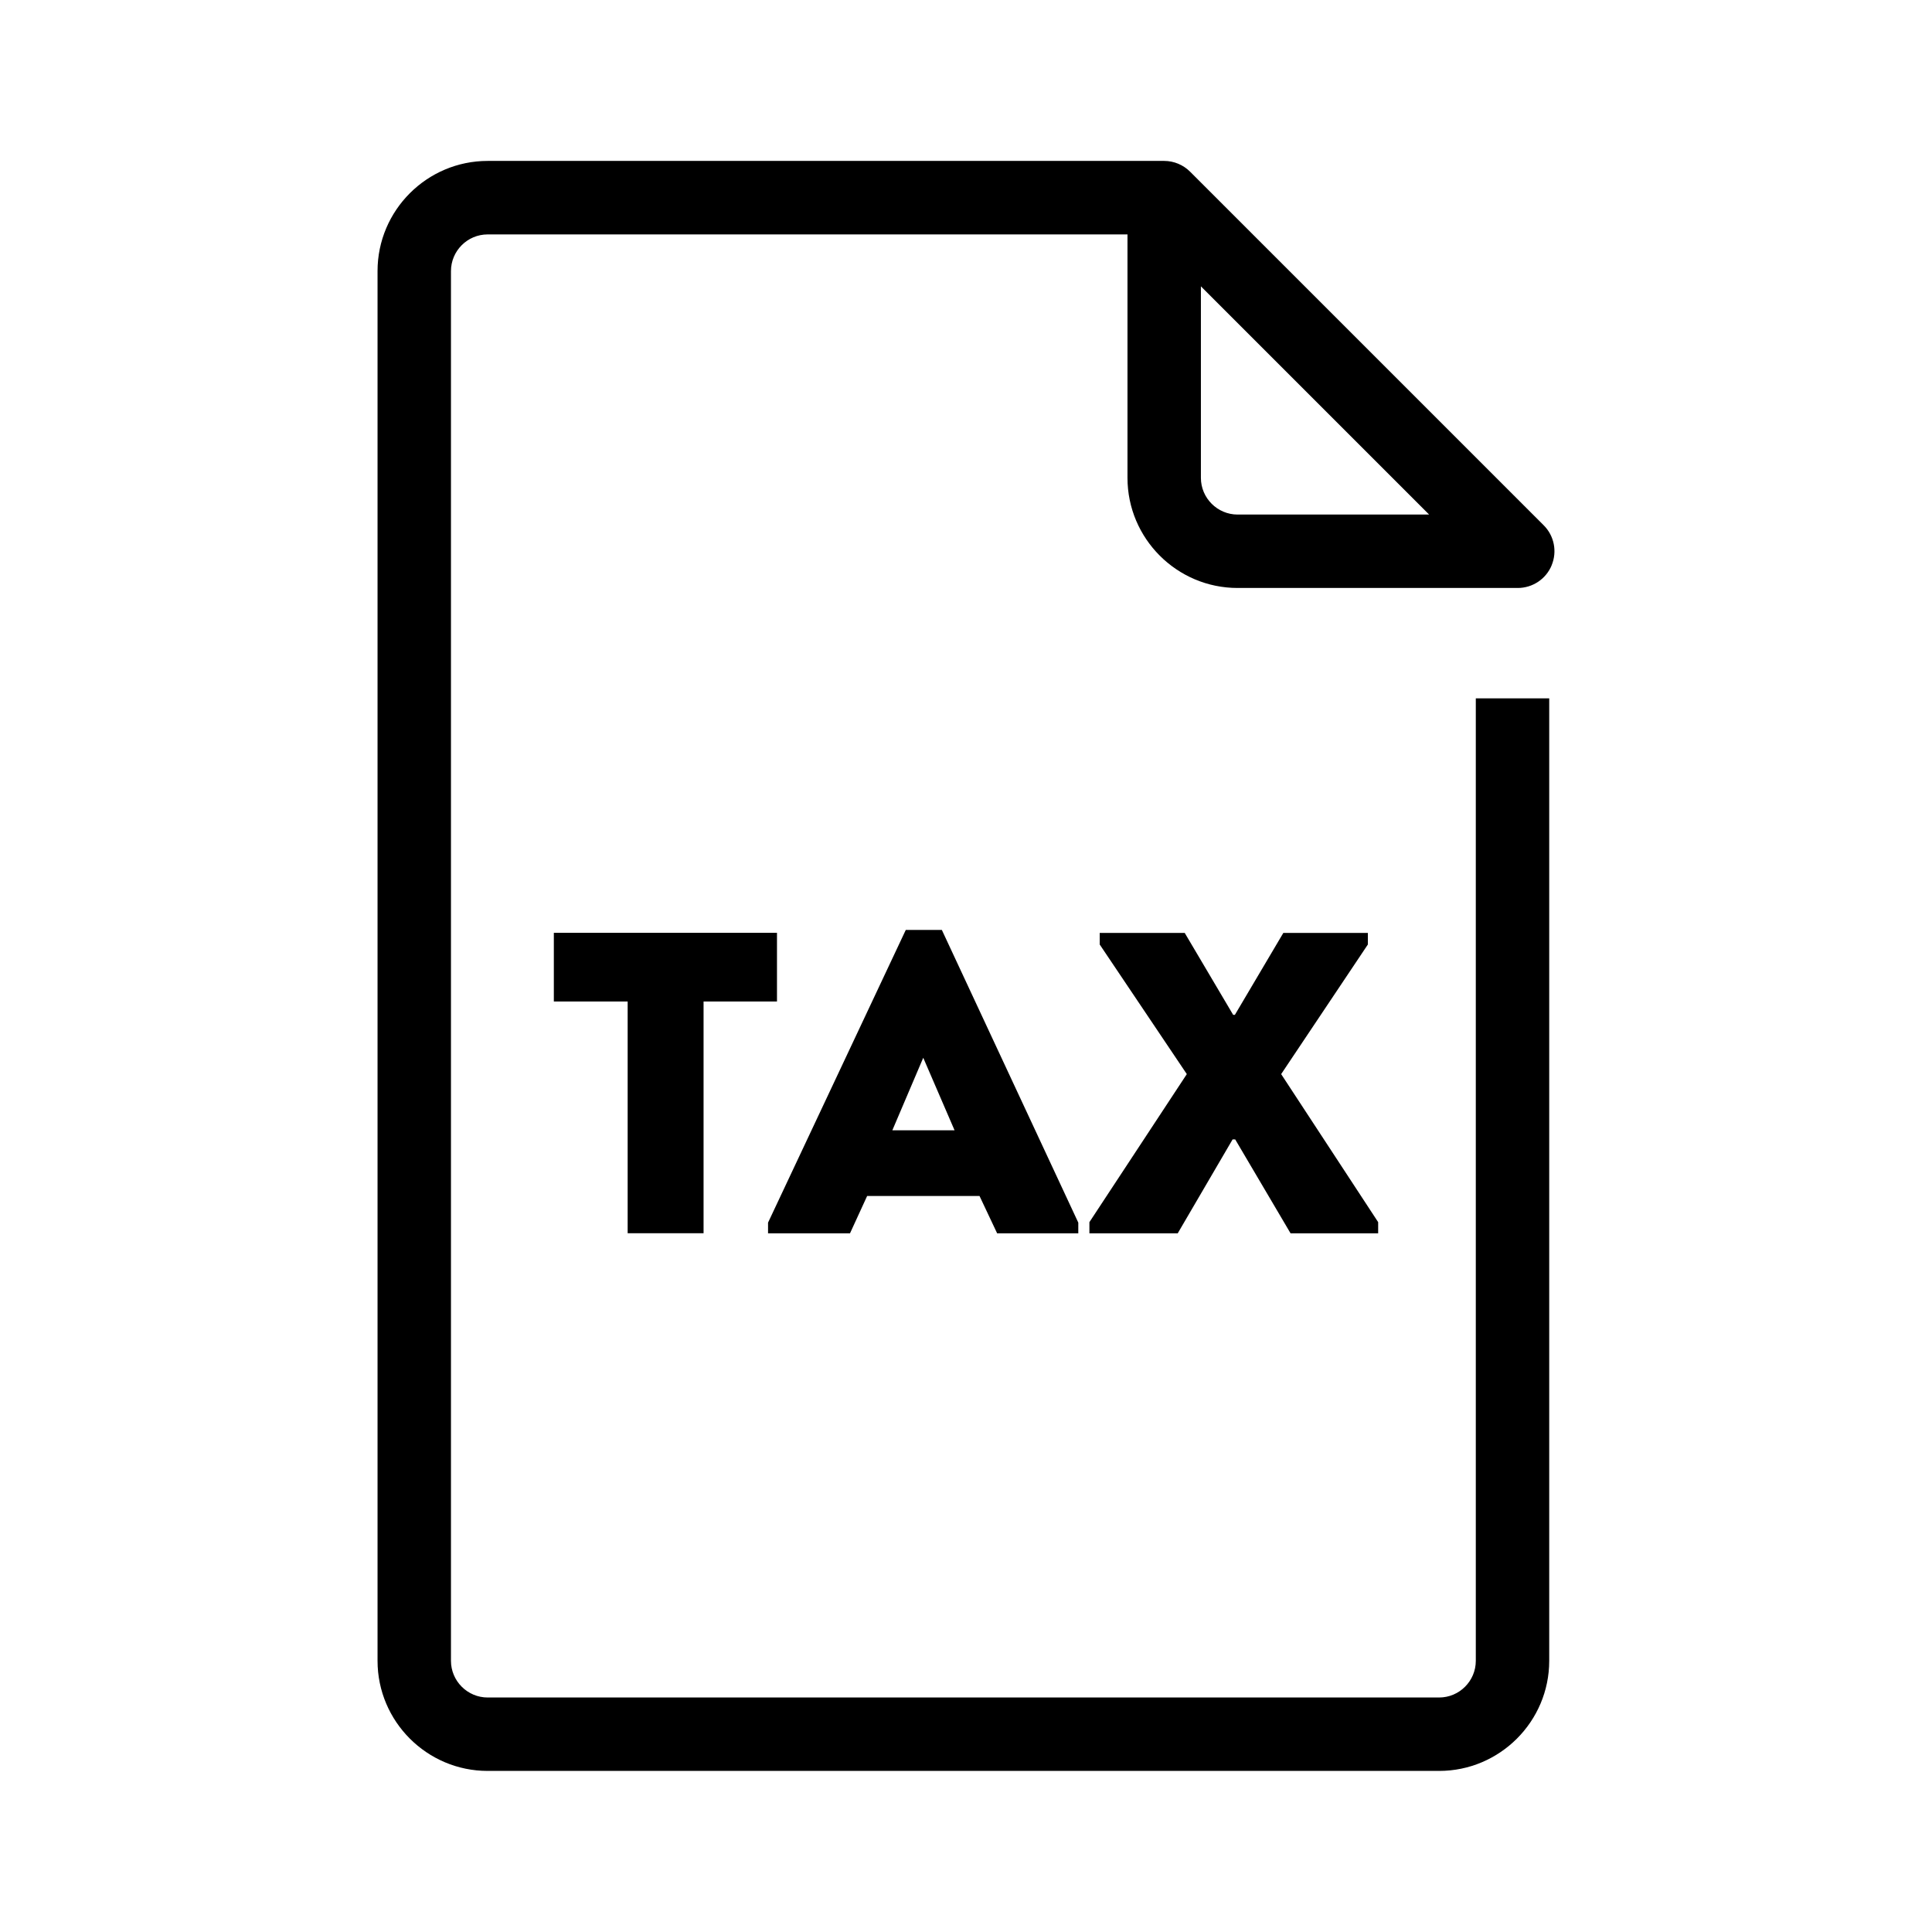 <?xml version="1.0" encoding="UTF-8"?><svg id="Layer_1" xmlns="http://www.w3.org/2000/svg" width="24" height="24" viewBox="0 0 24 24"><path d="m19.275,7.022c.071-.17.032-.367-.099-.497l-4.392-4.392c-.085-.085-.201-.134-.322-.134H6.058c-.754,0-1.368.614-1.368,1.368v17.264c0,.754.614,1.368,1.368,1.368h11.819c.754,0,1.368-.614,1.368-1.368v-11.956h-.912v11.956c0,.251-.204.456-.456.456H6.058c-.251,0-.456-.205-.456-.456V3.368c0-.251.204-.456.456-.456h7.948v3.024c0,.754.614,1.368,1.368,1.368h3.48c.184,0,.351-.111.421-.281Zm-3.901-.63c-.251,0-.456-.205-.456-.456v-2.379l1.452,1.452,1.383,1.383h-2.379Zm-1.842,8.929h1.098l.682-1.167h.032l.688,1.167h1.088v-.139l-1.205-1.839,1.077-1.61v-.144h-1.05l-.602,1.018h-.021l-.602-1.018h-1.056v.144l1.082,1.61-1.21,1.839v.139Zm-2.761-.464h1.397l.219.464h1.008v-.133l-1.695-3.636h-.448l-1.711,3.636v.133h1.018l.213-.464Zm.698-1.717l.389.901h-.773l.384-.901Zm-2.729,2.18v-2.879h.912v-.853h-2.772v.853h.917v2.879h.944Z"/></svg>